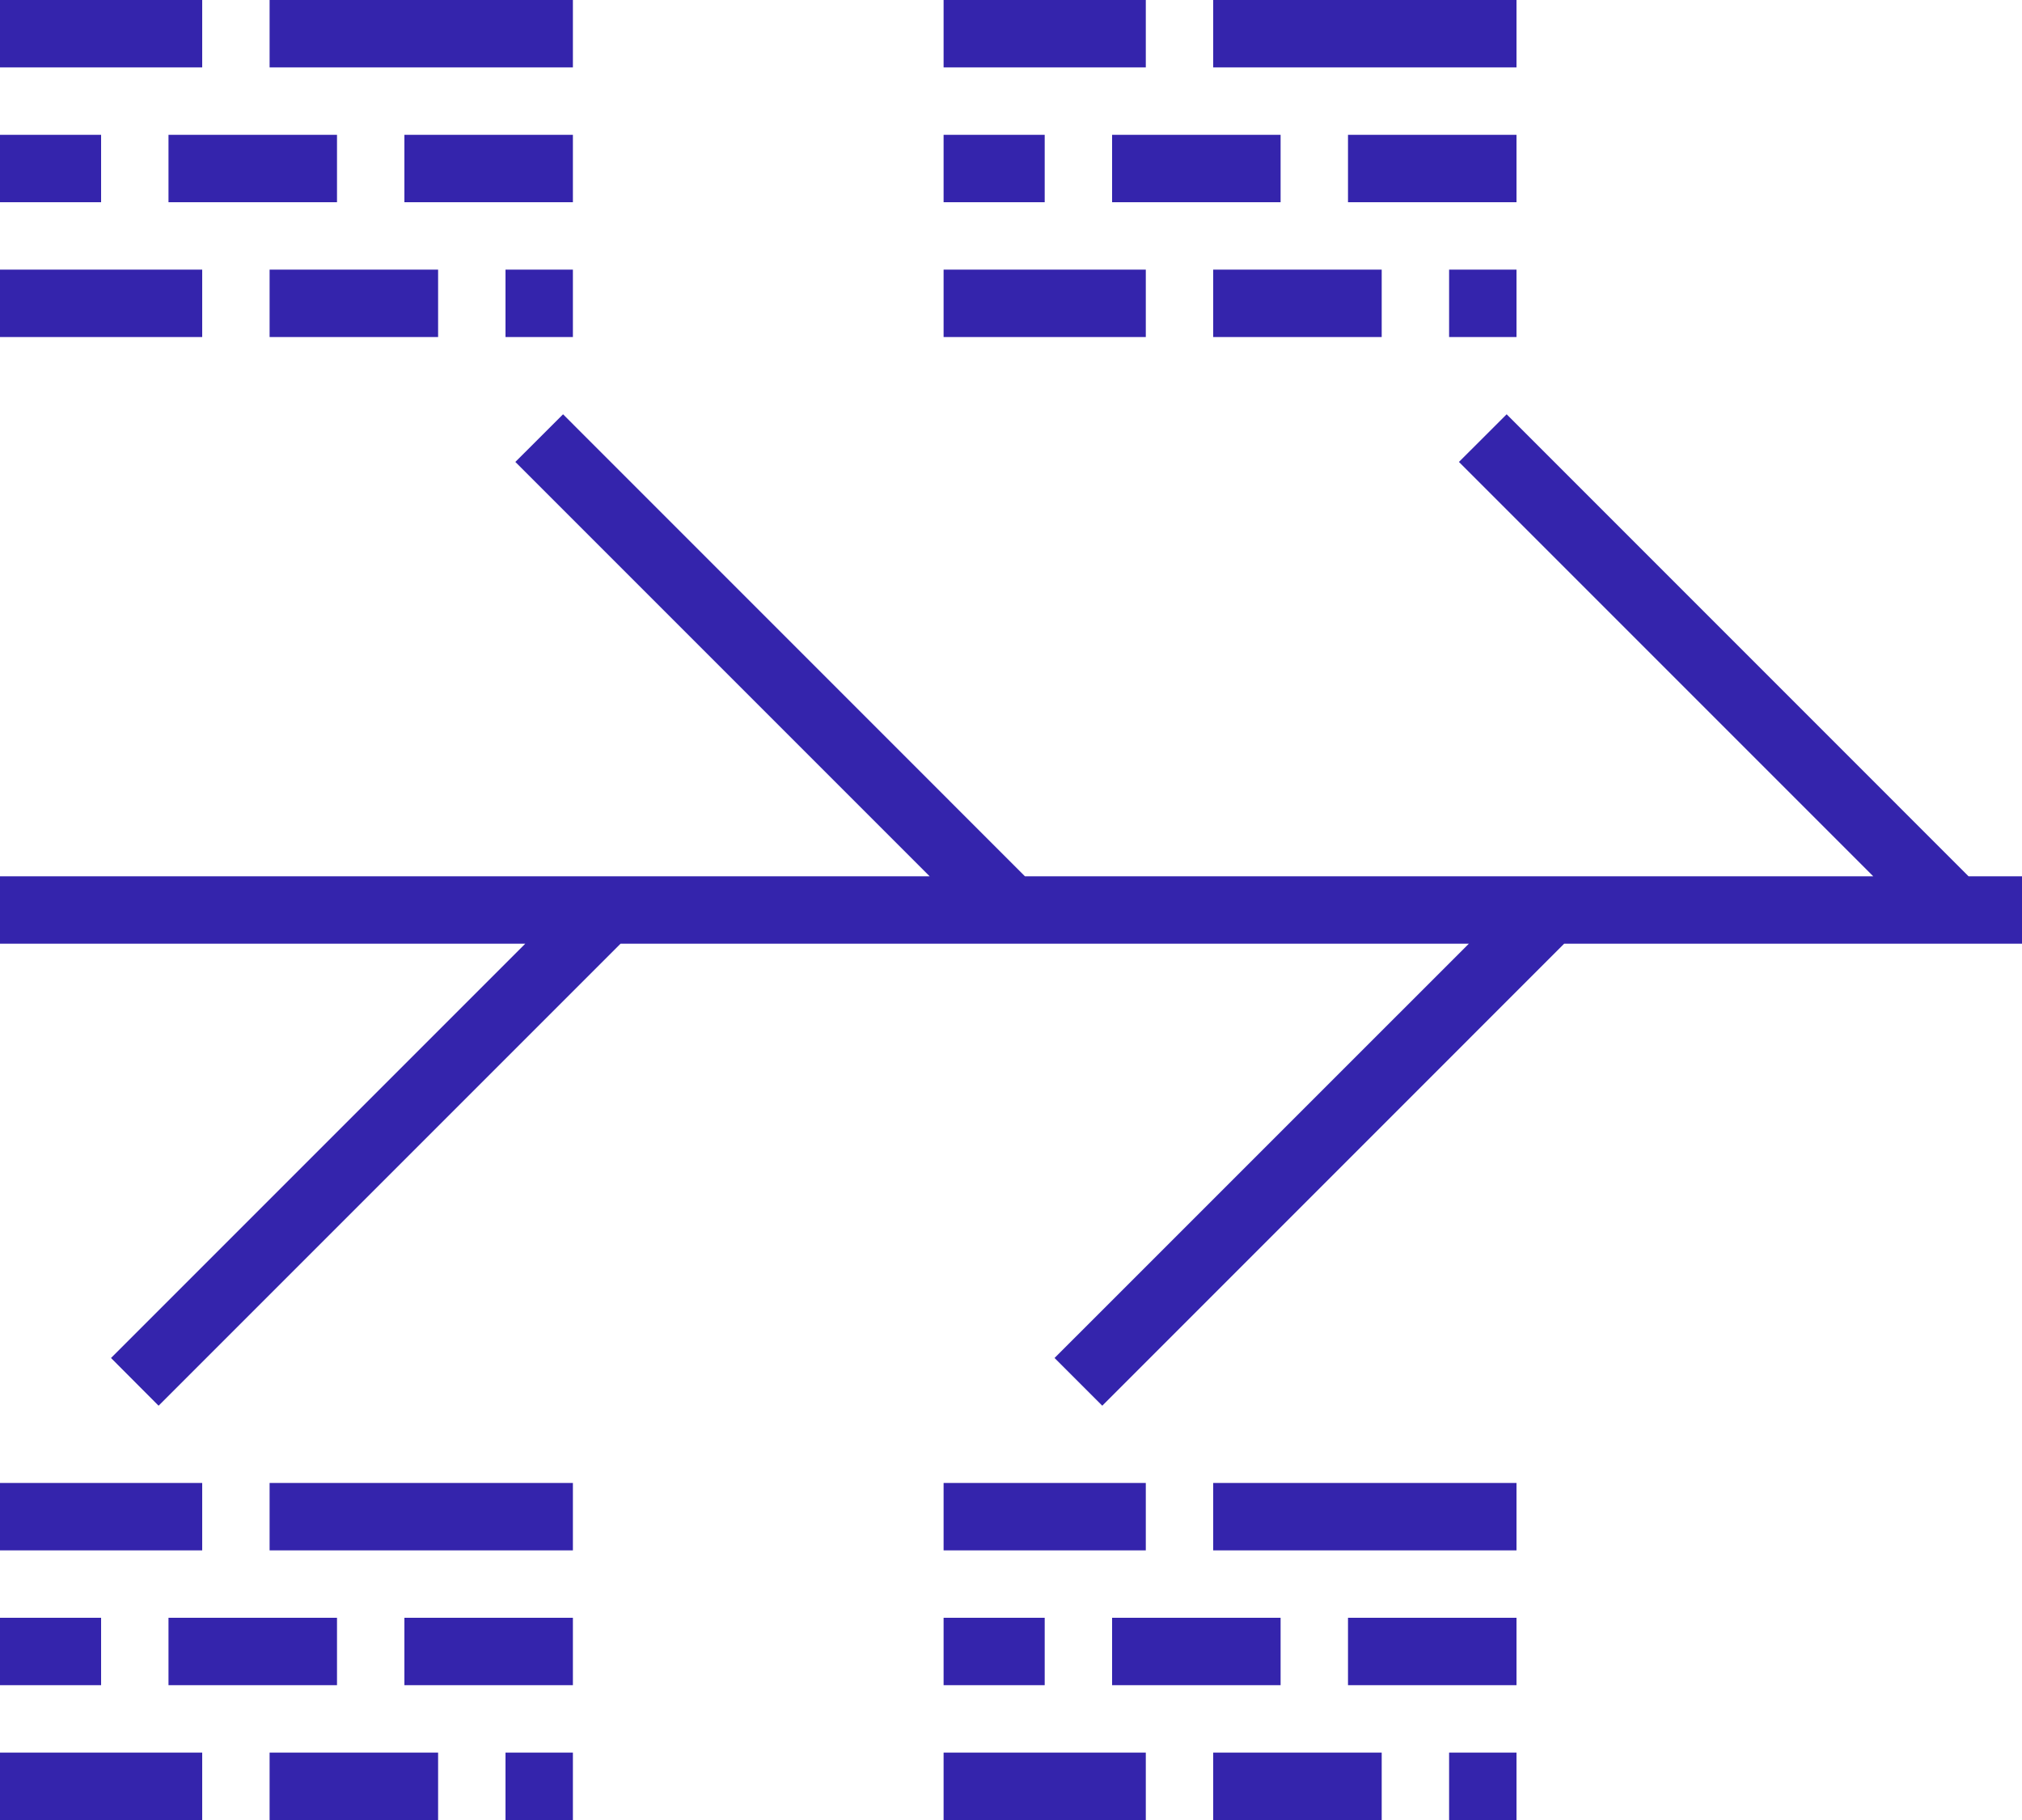 <svg width="30" height="27" viewBox="0 0 30 27" fill="none" xmlns="http://www.w3.org/2000/svg">
<path d="M1.647 20.146L2.353 20.854L9.207 14H21.793L15.646 20.146L16.354 20.854L23.207 14H30V13H29.207L22.354 6.146L21.646 6.853L27.793 13H15.207L8.354 6.146L7.646 6.853L13.793 13H0V14H7.793L1.647 20.146Z" fill="#3424AC"/>
<path d="M8.5 4H7.5V5H8.5V4Z" fill="#3424AC"/>
<path d="M1.5 2H0V3H1.5V2Z" fill="#3424AC"/>
<path d="M3 0H0V1H3V0Z" fill="#3424AC"/>
<path d="M8.5 0H4V1H8.5V0Z" fill="#3424AC"/>
<path d="M5 2H2.5V3H5V2Z" fill="#3424AC"/>
<path d="M8.5 2H6V3H8.5V2Z" fill="#3424AC"/>
<path d="M6.5 4H4V5H6.5V4Z" fill="#3424AC"/>
<path d="M3 4H0V5H3V4Z" fill="#3424AC"/>
<path d="M22.5 4H21.5V5H22.5V4Z" fill="#3424AC"/>
<path d="M15.5 2H14V3H15.5V2Z" fill="#3424AC"/>
<path d="M17 0H14V1H17V0Z" fill="#3424AC"/>
<path d="M22.5 0H18V1H22.5V0Z" fill="#3424AC"/>
<path d="M19 2H16.5V3H19V2Z" fill="#3424AC"/>
<path d="M22.5 2H20V3H22.5V2Z" fill="#3424AC"/>
<path d="M20.5 4H18V5H20.5V4Z" fill="#3424AC"/>
<path d="M17 4H14V5H17V4Z" fill="#3424AC"/>
<path d="M8.5 26H7.5V27H8.5V26Z" fill="#3424AC"/>
<path d="M1.5 24H0V25H1.5V24Z" fill="#3424AC"/>
<path d="M3 22H0V23H3V22Z" fill="#3424AC"/>
<path d="M8.5 22H4V23H8.5V22Z" fill="#3424AC"/>
<path d="M5 24H2.5V25H5V24Z" fill="#3424AC"/>
<path d="M8.5 24H6V25H8.5V24Z" fill="#3424AC"/>
<path d="M6.5 26H4V27H6.5V26Z" fill="#3424AC"/>
<path d="M3 26H0V27H3V26Z" fill="#3424AC"/>
<path d="M22.5 26H21.5V27H22.5V26Z" fill="#3424AC"/>
<path d="M15.5 24H14V25H15.5V24Z" fill="#3424AC"/>
<path d="M17 22H14V23H17V22Z" fill="#3424AC"/>
<path d="M22.5 22H18V23H22.5V22Z" fill="#3424AC"/>
<path d="M19 24H16.5V25H19V24Z" fill="#3424AC"/>
<path d="M22.5 24H20V25H22.5V24Z" fill="#3424AC"/>
<path d="M20.5 26H18V27H20.5V26Z" fill="#3424AC"/>
<path d="M17 26H14V27H17V26Z" fill="#3424AC"/>
</svg>
